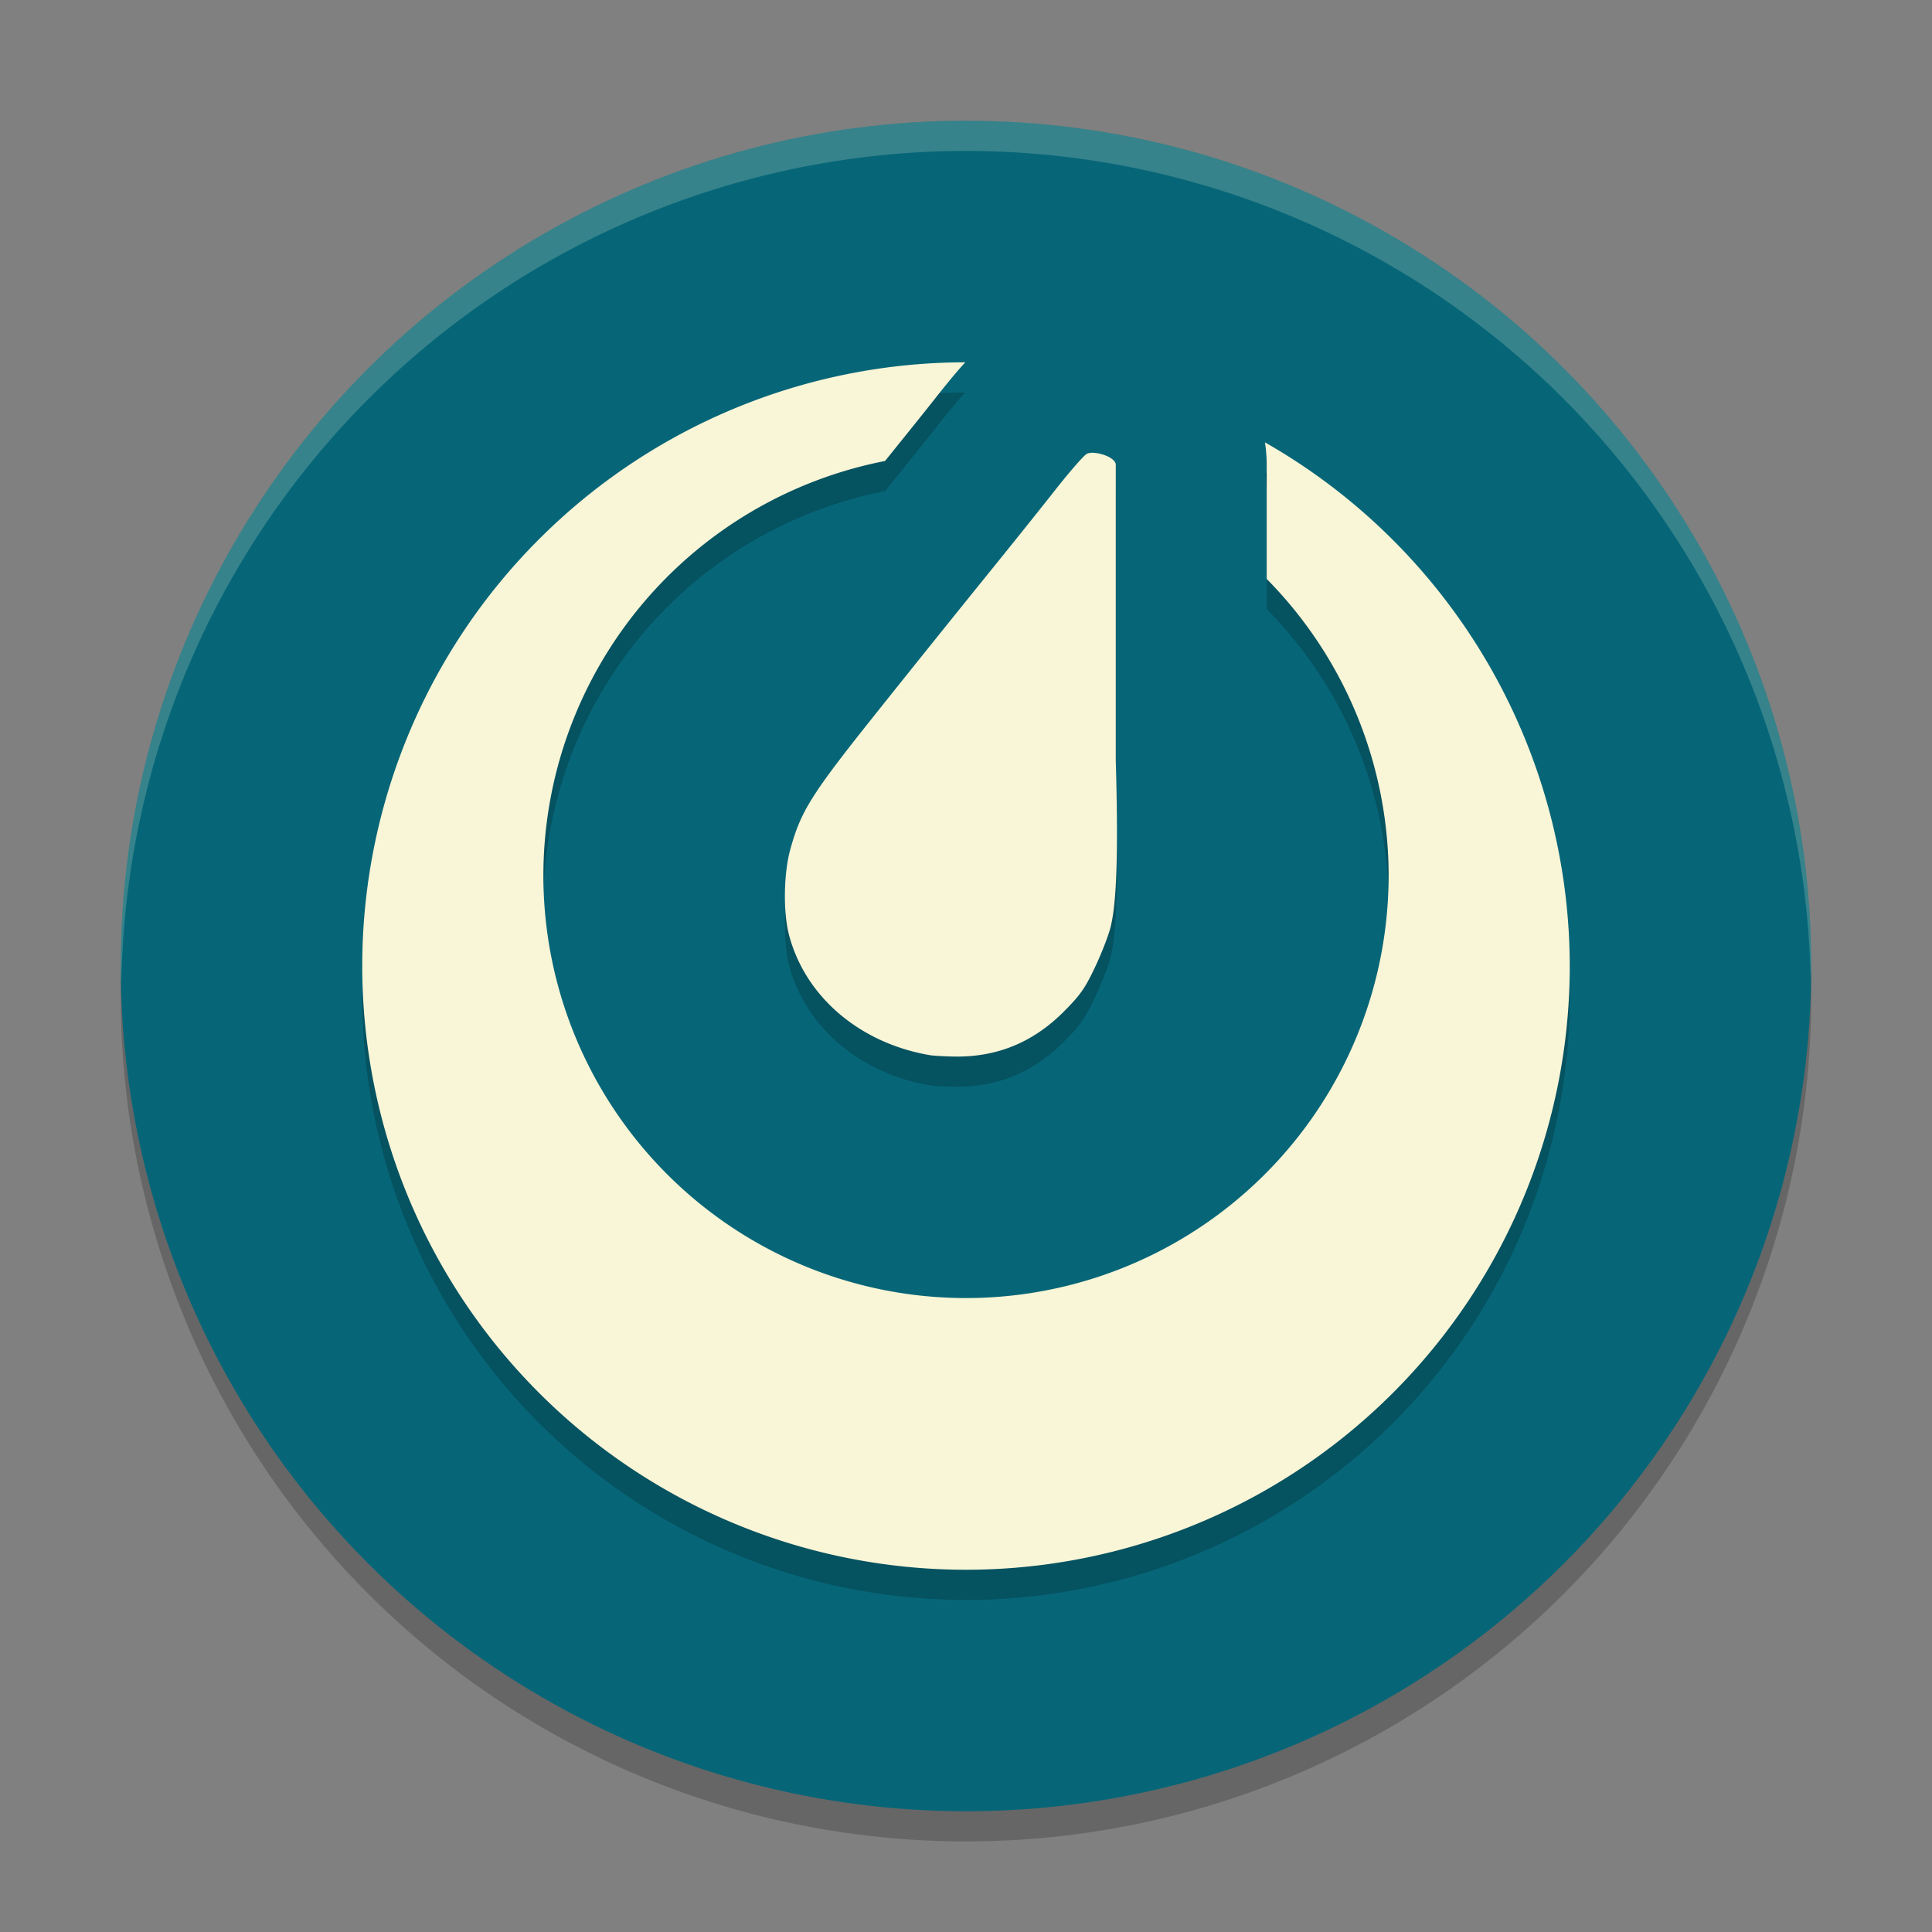 <svg xmlns="http://www.w3.org/2000/svg" width="64" height="64">
    <rect width="100%" height="100%" fill="#808080" stroke="none"/>
    <circle cx="32" cy="33" r="28" opacity=".2"/>
    <circle cx="32" cy="32" r="28" fill="#066678"/>
    <path d="M31.977 13.002A20 20 0 0 0 12 33a20 20 0 0 0 20 20 20 20 0 0 0 20-20 20 20 0 0 0-10.096-17.346 5 5 0 0 1 .057.721v3.803A14 14 0 0 1 46 30a14 14 0 0 1-14 14 14 14 0 0 1-14-14 14 14 0 0 1 11.318-13.729c.64-.794 1.357-1.686 1.676-2.091.293-.374.576-.72.852-1.035.04-.047.09-.098.13-.143zm4.271 3a.515.515 0 0 0-.238.027c-.102.047-.587.608-1.084 1.24-.497.633-1.581 1.983-2.41 3.006a914.604 914.604 0 0 0-3.496 4.354c-2.145 2.689-2.487 3.23-2.84 4.508-.221.797-.24 2.085-.043 2.834.54 2.051 2.346 3.589 4.675 3.984.106.018.472.04.811.045 1.412.021 2.613-.475 3.63-1.502.537-.541.685-.754 1.015-1.445.212-.446.443-1.039.515-1.317.186-.712.275-2.183.178-5.55v-9.811c-.038-.199-.425-.353-.713-.373z" opacity=".2"/>
    <path d="M31.977 12.002A20 20 0 0 0 12 32a20 20 0 0 0 20 20 20 20 0 0 0 20-20 20 20 0 0 0-10.096-17.346 5 5 0 0 1 .057.721v3.803A14 14 0 0 1 46 29a14 14 0 0 1-14 14 14 14 0 0 1-14-14 14 14 0 0 1 11.318-13.729c.64-.794 1.357-1.686 1.676-2.091.293-.374.576-.72.852-1.035.04-.047.09-.098.13-.143zm4.271 3a.515.515 0 0 0-.238.027c-.102.047-.587.608-1.084 1.24-.497.633-1.581 1.983-2.41 3.006a914.604 914.604 0 0 0-3.496 4.354c-2.145 2.689-2.487 3.23-2.84 4.508-.221.797-.24 2.085-.043 2.834.54 2.051 2.346 3.589 4.675 3.984.106.018.472.04.811.045 1.412.021 2.613-.475 3.63-1.502.537-.541.685-.754 1.015-1.445.212-.446.443-1.039.515-1.317.186-.712.275-2.183.178-5.55v-9.811c-.038-.199-.425-.353-.713-.373z" fill="#F9F5D7"/>
    <path d="M32 4A28 28 0 0 0 4 32a28 28 0 0 0 .021.586A28 28 0 0 1 32 5a28 28 0 0 1 27.979 27.414A28 28 0 0 0 60 32 28 28 0 0 0 32 4z" fill="#F9F5D7" opacity=".2"/>
</svg>
